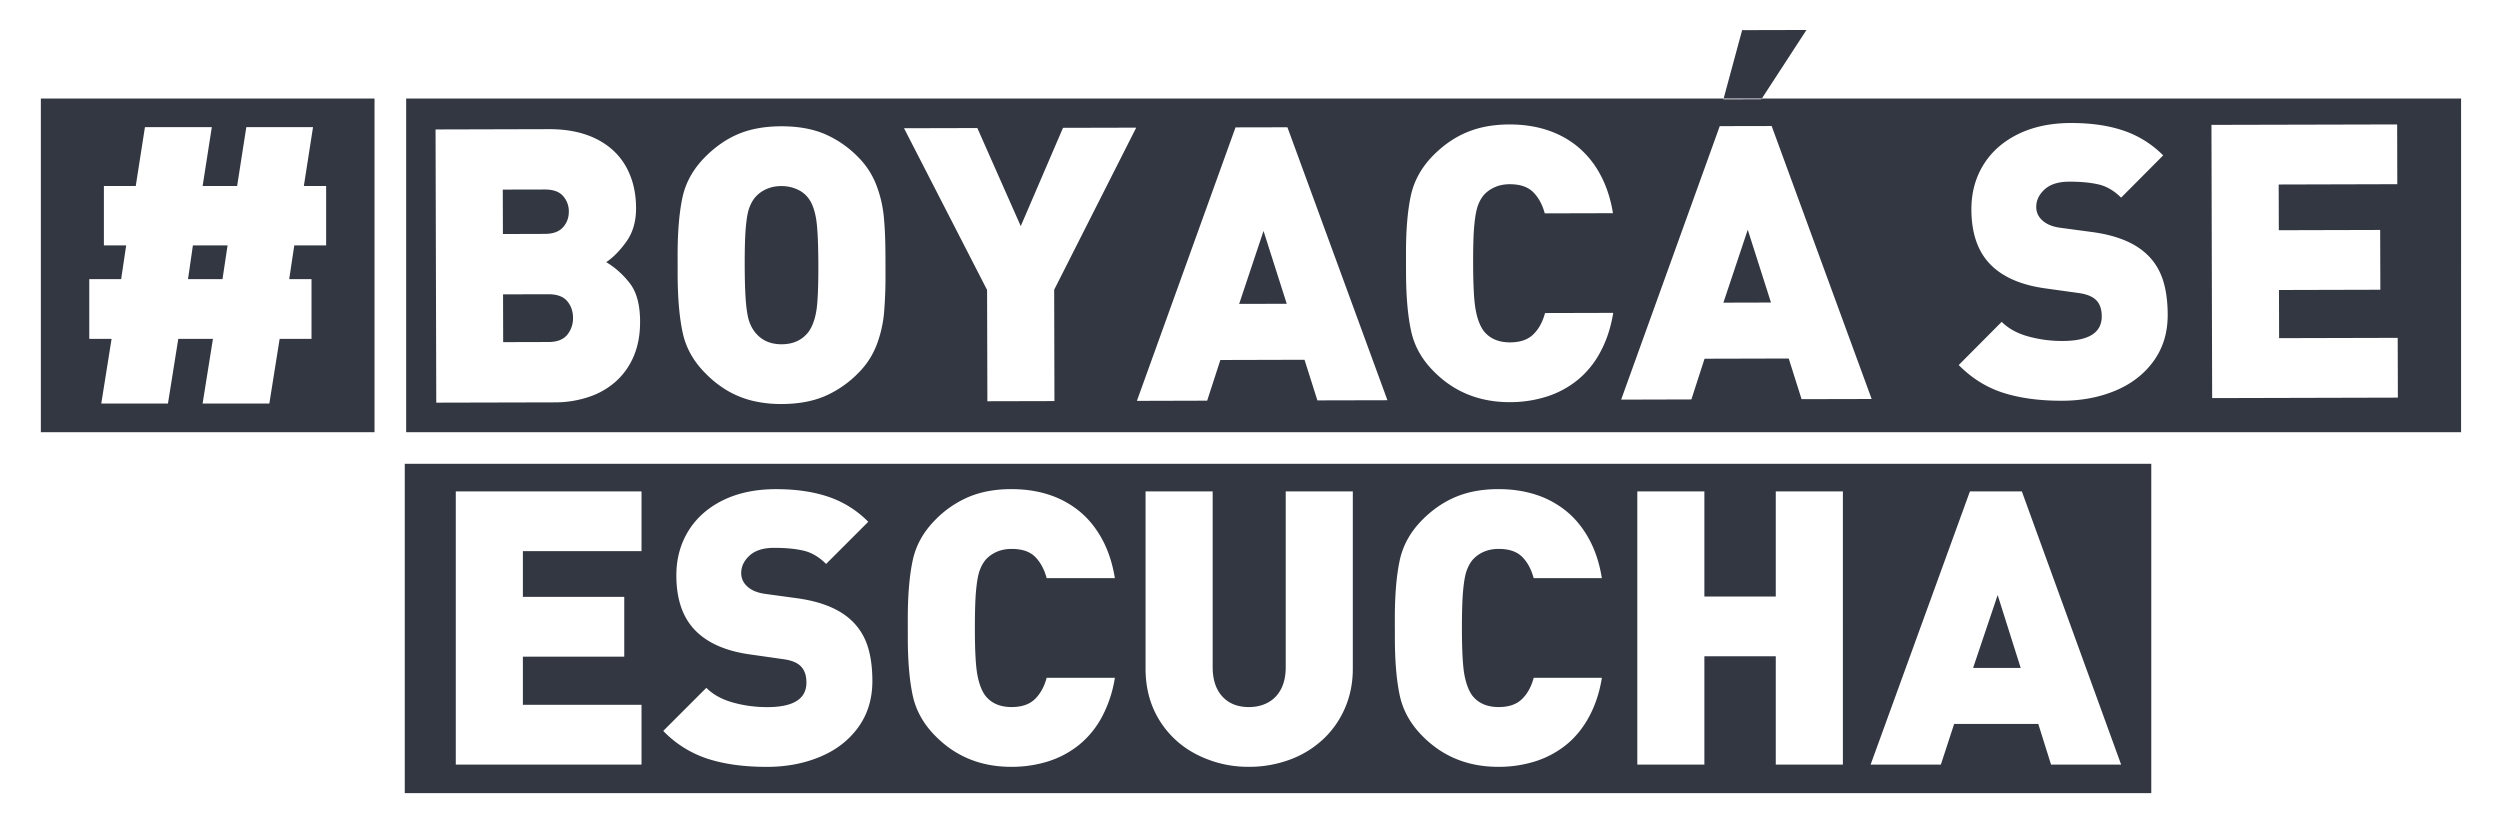 <svg xmlns="http://www.w3.org/2000/svg" width="140.333" height="46" viewBox="0 0 140.333 46"><g fill="#323742"><path d="M12.774 13.775h-1.946l-.274 1.893h1.936z"/><path d="M2.293 24.261h18.731V5.53H2.293v18.731zm2.718-8.593H6.8l.283-1.893H5.832V10.44H7.62l.516-3.302h3.754l-.516 3.302h1.937l.515-3.302h3.745l-.515 3.302h1.251v3.335h-1.788l-.285 1.893h1.252v3.355h-1.789l-.578 3.629h-3.746l.58-3.629h-1.946l-.579 3.629H5.685l.578-3.629H5.011v-3.355zm64.547 1.391l2.671-.007-1.303-4.088zM45.37 11.115a1.55 1.55 0 0 0-.616-.482 2.09 2.09 0 0 0-.9-.187 2.028 2.028 0 0 0-.873.186 1.748 1.748 0 0 0-.63.492c-.125.161-.228.36-.309.595-.08.235-.139.596-.181 1.084-.041.487-.06 1.183-.058 2.087.003.898.025 1.591.068 2.078.043.487.105.846.187 1.077.081.232.186.428.313.589.357.462.86.692 1.504.691.653-.002 1.157-.235 1.513-.699.197-.274.338-.642.423-1.101.087-.459.129-1.342.126-2.646-.004-1.305-.05-2.195-.139-2.672-.089-.476-.23-.841-.428-1.092zM31.6 12.761c.221-.245.331-.539.33-.881a1.285 1.285 0 0 0-.325-.879c-.213-.244-.558-.365-1.035-.364l-2.347.005.007 2.494 2.345-.007c.464 0 .805-.123 1.025-.368zm-.817 3.756l-2.545.005.007 2.683 2.546-.007c.477-.001.825-.134 1.046-.4a1.45 1.45 0 0 0 .328-.955c0-.37-.11-.684-.328-.942-.219-.257-.569-.385-1.054-.384zm65.957.472l2.671-.007-1.304-4.087z"/><path d="M98.898 5.53l-.025.042-2.131.004.012-.046H22.8v18.731h115.349V5.53H98.898zM35.58 19.977a3.963 3.963 0 0 1-.996 1.422 4.3 4.3 0 0 1-1.531.882 5.935 5.935 0 0 1-1.892.305l-6.672.016-.04-15.335 6.358-.017c1.038-.002 1.923.18 2.66.546.736.367 1.294.885 1.67 1.554.375.67.566 1.446.567 2.33.002.744-.178 1.371-.542 1.88-.364.51-.741.895-1.134 1.156.506.3.948.697 1.329 1.189.38.493.572 1.209.573 2.148.003.722-.115 1.364-.35 1.924zm14.041-2.383a6.722 6.722 0 0 1-.421 1.789 4.497 4.497 0 0 1-1.026 1.56 5.897 5.897 0 0 1-1.872 1.293c-.682.292-1.487.44-2.412.442a6.826 6.826 0 0 1-1.687-.19 5.292 5.292 0 0 1-1.389-.569 6.016 6.016 0 0 1-1.206-.955c-.674-.671-1.104-1.435-1.287-2.29-.185-.854-.278-1.941-.283-3.259v-.516l-.001-.516c-.003-1.317.085-2.407.265-3.267.18-.859.605-1.627 1.276-2.301.58-.584 1.208-1.017 1.883-1.299.676-.282 1.472-.424 2.39-.427.924-.002 1.728.137 2.408.419a5.84 5.84 0 0 1 1.885 1.284 4.51 4.51 0 0 1 1.034 1.56c.226.578.369 1.175.431 1.792.061.617.092 1.353.094 2.208l.002.516v.515a24.17 24.17 0 0 1-.084 2.211zm9.568 4.92l-3.764.009-.017-6.248-4.662-9.077 4.116-.01 2.436 5.505 2.372-5.517 4.109-.01-4.605 9.099.015 6.249zm14.76-.039l-.722-2.28-4.724.013-.741 2.283-3.944.011L69.354 7.15l2.913-.006 5.614 15.322-3.932.009zm15.89-2.728a5.081 5.081 0 0 1-1.287 1.586 5.29 5.29 0 0 1-1.737.931 6.81 6.81 0 0 1-2.059.31c-1.702.004-3.123-.567-4.261-1.714-.676-.671-1.104-1.434-1.287-2.289-.186-.855-.279-1.942-.283-3.261l-.002-.514v-.516c-.004-1.319.084-2.407.265-3.267.18-.859.606-1.626 1.276-2.302.574-.576 1.201-1.008 1.888-1.292.687-.286 1.476-.431 2.364-.433.764-.002 1.465.1 2.103.305.638.206 1.21.512 1.716.921a5.23 5.23 0 0 1 1.281 1.564c.348.634.59 1.364.725 2.191l-3.828.01c-.137-.498-.352-.894-.651-1.192-.298-.297-.739-.445-1.319-.444-.324 0-.612.062-.867.181-.256.12-.461.275-.615.464-.133.169-.24.371-.319.606-.08.235-.142.593-.187 1.073-.045.481-.066 1.188-.063 2.12.002 1.241.05 2.112.143 2.613.093.501.24.892.445 1.172.338.434.832.649 1.484.649.568-.002 1.004-.152 1.309-.452.305-.299.522-.697.654-1.195l3.829-.01c-.133.815-.37 1.543-.717 2.185zm11.289 2.659l-.721-2.282-4.725.012-.739 2.285-3.943.011L96.535 7.08l2.914-.006 5.613 15.323-3.934.009zm19.765-2.144c-.528.731-1.241 1.285-2.142 1.663-.9.377-1.895.567-2.981.57-1.268.004-2.374-.145-3.314-.443-.939-.299-1.774-.82-2.507-1.561l2.412-2.425c.381.378.879.652 1.497.821a7.095 7.095 0 0 0 1.925.253c1.465-.003 2.197-.465 2.195-1.383 0-.393-.104-.695-.307-.904-.205-.209-.541-.345-1.013-.408l-1.851-.258c-1.36-.187-2.391-.636-3.086-1.349-.702-.72-1.057-1.747-1.06-3.08-.003-.931.222-1.766.671-2.5.451-.734 1.1-1.309 1.942-1.725.845-.416 1.835-.626 2.97-.628 1.129-.002 2.117.14 2.963.429a5.7 5.7 0 0 1 2.219 1.388l-2.361 2.373c-.395-.392-.819-.641-1.275-.744-.457-.104-1.004-.155-1.641-.153-.603.001-1.063.146-1.377.434-.316.289-.473.619-.471.991a.975.975 0 0 0 .307.714c.238.238.59.389 1.053.45l1.852.248c1.348.193 2.355.614 3.022 1.265.4.384.69.852.872 1.402.18.551.271 1.205.273 1.962.003 1.001-.26 1.868-.787 2.598zm3.282 2.085l-.039-15.337 10.424-.025.008 3.354-6.658.018.008 2.566 5.689-.015.01 3.356-5.691.015.008 2.703 6.657-.017.009 3.355-10.425.027zm-12.04 11.054l-1.379 4.092h2.672z"/><path d="M22.721 44.522h98.037V26.036H22.721v18.486zm87.857-16.939h2.914l5.574 15.337h-3.934l-.717-2.283h-4.723l-.746 2.283h-3.943l5.575-15.337zm-18.67 0h3.764v5.901h4.008v-5.901h3.767V42.92H99.68v-6.081h-4.008v6.081h-3.764V27.583zM78.296 35.25v-.514c0-1.318.09-2.408.272-3.268s.61-1.623 1.281-2.298c.575-.575 1.206-1.005 1.893-1.288s1.476-.426 2.364-.426c.764 0 1.465.104 2.102.31a5.28 5.28 0 0 1 1.713.926c.505.411.93.933 1.277 1.567s.587 1.366.719 2.193h-3.828c-.133-.498-.348-.896-.646-1.194-.299-.298-.738-.446-1.32-.446-.322 0-.612.06-.867.178a1.734 1.734 0 0 0-.617.464c-.133.169-.238.37-.32.604-.08.234-.143.593-.188 1.072-.046.481-.069 1.188-.069 2.119 0 1.243.047 2.114.137 2.615.092.501.239.893.441 1.174.338.435.832.651 1.484.651.568 0 1.004-.15 1.31-.448.305-.297.524-.695.657-1.193h3.828c-.132.814-.371 1.541-.719 2.184s-.777 1.168-1.292 1.582a5.298 5.298 0 0 1-1.741.926 6.81 6.81 0 0 1-2.059.305c-1.703 0-3.121-.574-4.257-1.725-.671-.674-1.099-1.438-1.281-2.293s-.272-1.943-.272-3.261v-.516zm-13.991-7.667h3.766v9.866c0 .701.181 1.25.542 1.646s.859.595 1.493.595c.407 0 .768-.088 1.085-.263.316-.176.559-.432.728-.768.169-.338.253-.739.253-1.211v-9.866h3.766v9.951c0 .806-.15 1.554-.452 2.24s-.723 1.276-1.263 1.767a5.512 5.512 0 0 1-1.872 1.12 6.544 6.544 0 0 1-2.251.384 6.304 6.304 0 0 1-2.909-.684 5.215 5.215 0 0 1-2.114-1.939c-.516-.838-.773-1.801-.773-2.888v-9.95zM50.957 35.25v-.514c0-1.318.091-2.408.273-3.268.182-.859.61-1.623 1.282-2.298a5.79 5.79 0 0 1 1.892-1.288c.688-.283 1.475-.426 2.364-.426.764 0 1.465.104 2.102.31a5.29 5.29 0 0 1 1.713.926c.505.411.93.933 1.278 1.567.346.635.586 1.366.72 2.193h-3.829c-.135-.498-.35-.896-.647-1.194-.298-.298-.738-.446-1.32-.446-.323 0-.612.06-.869.178-.255.121-.46.274-.616.464-.132.169-.239.37-.32.604-.081.234-.143.593-.189 1.072-.046.481-.068 1.188-.068 2.119 0 1.243.045 2.114.137 2.615.091.501.238.893.44 1.174.337.435.832.651 1.484.651.567 0 1.004-.15 1.31-.448.304-.297.523-.695.658-1.193h3.829a6.932 6.932 0 0 1-.72 2.184 5.137 5.137 0 0 1-1.293 1.582 5.274 5.274 0 0 1-1.738.926 6.827 6.827 0 0 1-2.061.305c-1.702 0-3.121-.574-4.256-1.725-.672-.674-1.1-1.438-1.282-2.293-.182-.855-.273-1.943-.273-3.261v-.516zm-5.996 2.158c-.204-.21-.541-.348-1.009-.409l-1.852-.264c-1.36-.189-2.388-.643-3.082-1.357-.702-.723-1.052-1.75-1.052-3.082 0-.932.227-1.765.678-2.498.453-.732 1.102-1.306 1.947-1.721.845-.412 1.835-.619 2.971-.619 1.129 0 2.117.146 2.961.436a5.682 5.682 0 0 1 2.215 1.396l-2.367 2.366c-.394-.395-.818-.643-1.273-.748-.457-.104-1.003-.156-1.641-.156-.603 0-1.063.143-1.378.43-.315.288-.473.617-.473.989 0 .272.101.513.304.714.239.24.59.391 1.052.453l1.852.253c1.347.196 2.352.621 3.019 1.272.399.387.688.854.868 1.404.179.551.268 1.205.268 1.963 0 1.003-.265 1.867-.795 2.599-.529.729-1.244 1.28-2.146 1.655-.901.375-1.895.563-2.981.563-1.27 0-2.375-.149-3.314-.452a6.072 6.072 0 0 1-2.503-1.566l2.419-2.419c.378.379.875.652 1.493.824.618.174 1.26.259 1.926.259 1.466 0 2.199-.459 2.199-1.378 0-.394-.103-.696-.306-.907zm-19.376-9.825H36.01v3.355h-6.659v2.565h5.69v3.356h-5.69v2.704h6.659v3.355H25.585V27.583zm75.817-25.9l-3.611.009-1.038 3.838h2.145z"/></g></svg>